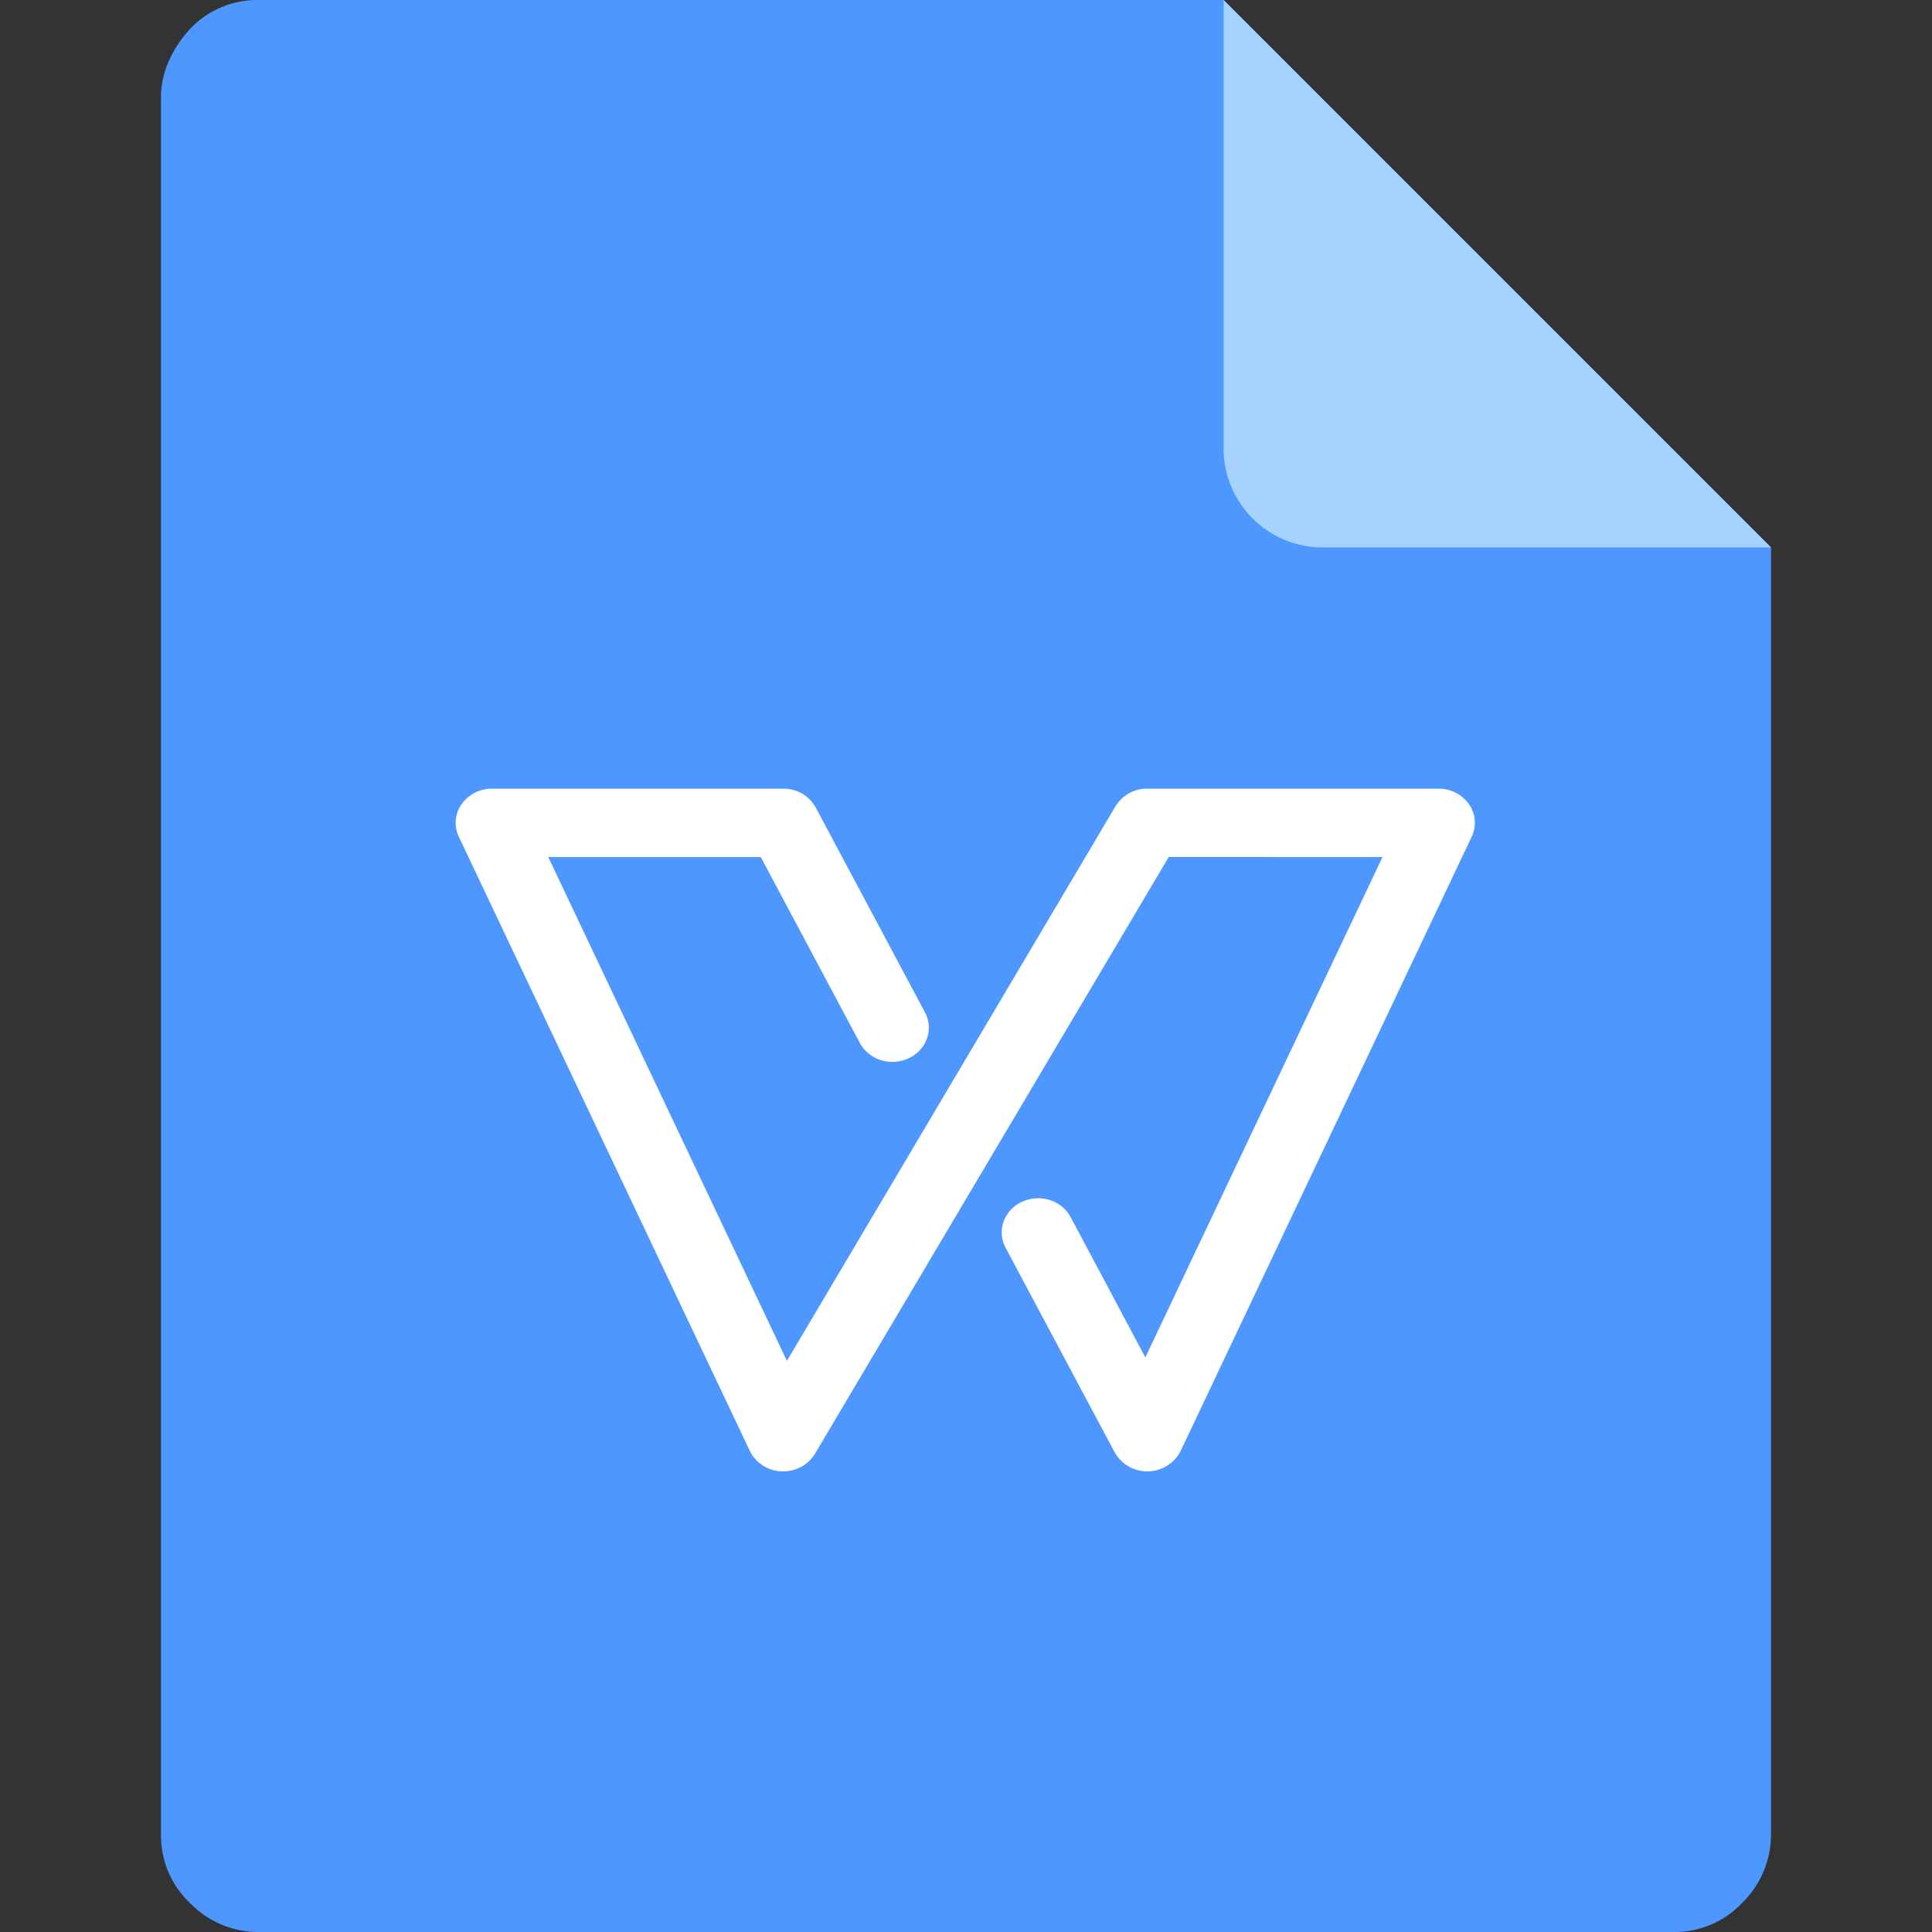 <?xml version="1.0" standalone="no"?><!DOCTYPE svg PUBLIC "-//W3C//DTD SVG 1.1//EN" "http://www.w3.org/Graphics/SVG/1.1/DTD/svg11.dtd"><svg t="1722585049894" class="icon" viewBox="0 0 1024 1024" version="1.1" xmlns="http://www.w3.org/2000/svg" p-id="2786" xmlns:xlink="http://www.w3.org/1999/xlink" width="200" height="200"><rect x="0" y="0" width="1024" height="1024" fill="#333333" stroke="none"/><path d="M136.534 0a49.12 49.12 0 0 0-35.84 15.36C91.308 25.6 85.335 38.4 85.335 51.2v921.6a49.12 49.12 0 0 0 15.36 35.84 50.546 50.546 0 0 0 35.84 15.36h750.932a49.12 49.12 0 0 0 35.84-15.36 50.547 50.547 0 0 0 15.36-35.84V290.134L648.533 0z" fill="#4D97FF" p-id="2787"></path><path d="M938.666 290.133H699.733a52.493 52.493 0 0 1-51.2-51.2V0z" fill="#A5D2FF" p-id="2788"></path><path d="M290.592 454.24h112.615l52.543 98.579c4.815 8.948 16.376 12.55 25.885 8.066a18.4 18.4 0 0 0 9.674-10.461 17.122 17.122 0 0 0-1.069-13.85L432.363 428.013a19.465 19.465 0 0 0-17.206-10.01H260.833a19.646 19.646 0 0 0-16.175 8.237 17.131 17.131 0 0 0-1.514 17.161l154.32 325.694a19.379 19.379 0 0 0 16.781 10.724 19.612 19.612 0 0 0 17.71-9.3l187.5-316.286H732.763L607.05 719.461l-39.578-74.364c-4.821-8.941-16.375-12.541-25.885-8.066a18.4 18.4 0 0 0-9.672 10.461 17.121 17.121 0 0 0 1.069 13.85l57.879 108.556a19.856 19.856 0 0 0 34.837-0.729l154.327-325.7a17.13 17.13 0 0 0-1.439-17.232A19.648 19.648 0 0 0 762.381 418H608.123a19.533 19.533 0 0 0-16.858 9.3L417.08 721.291z" fill="#FFFFFF" p-id="2789"></path></svg>